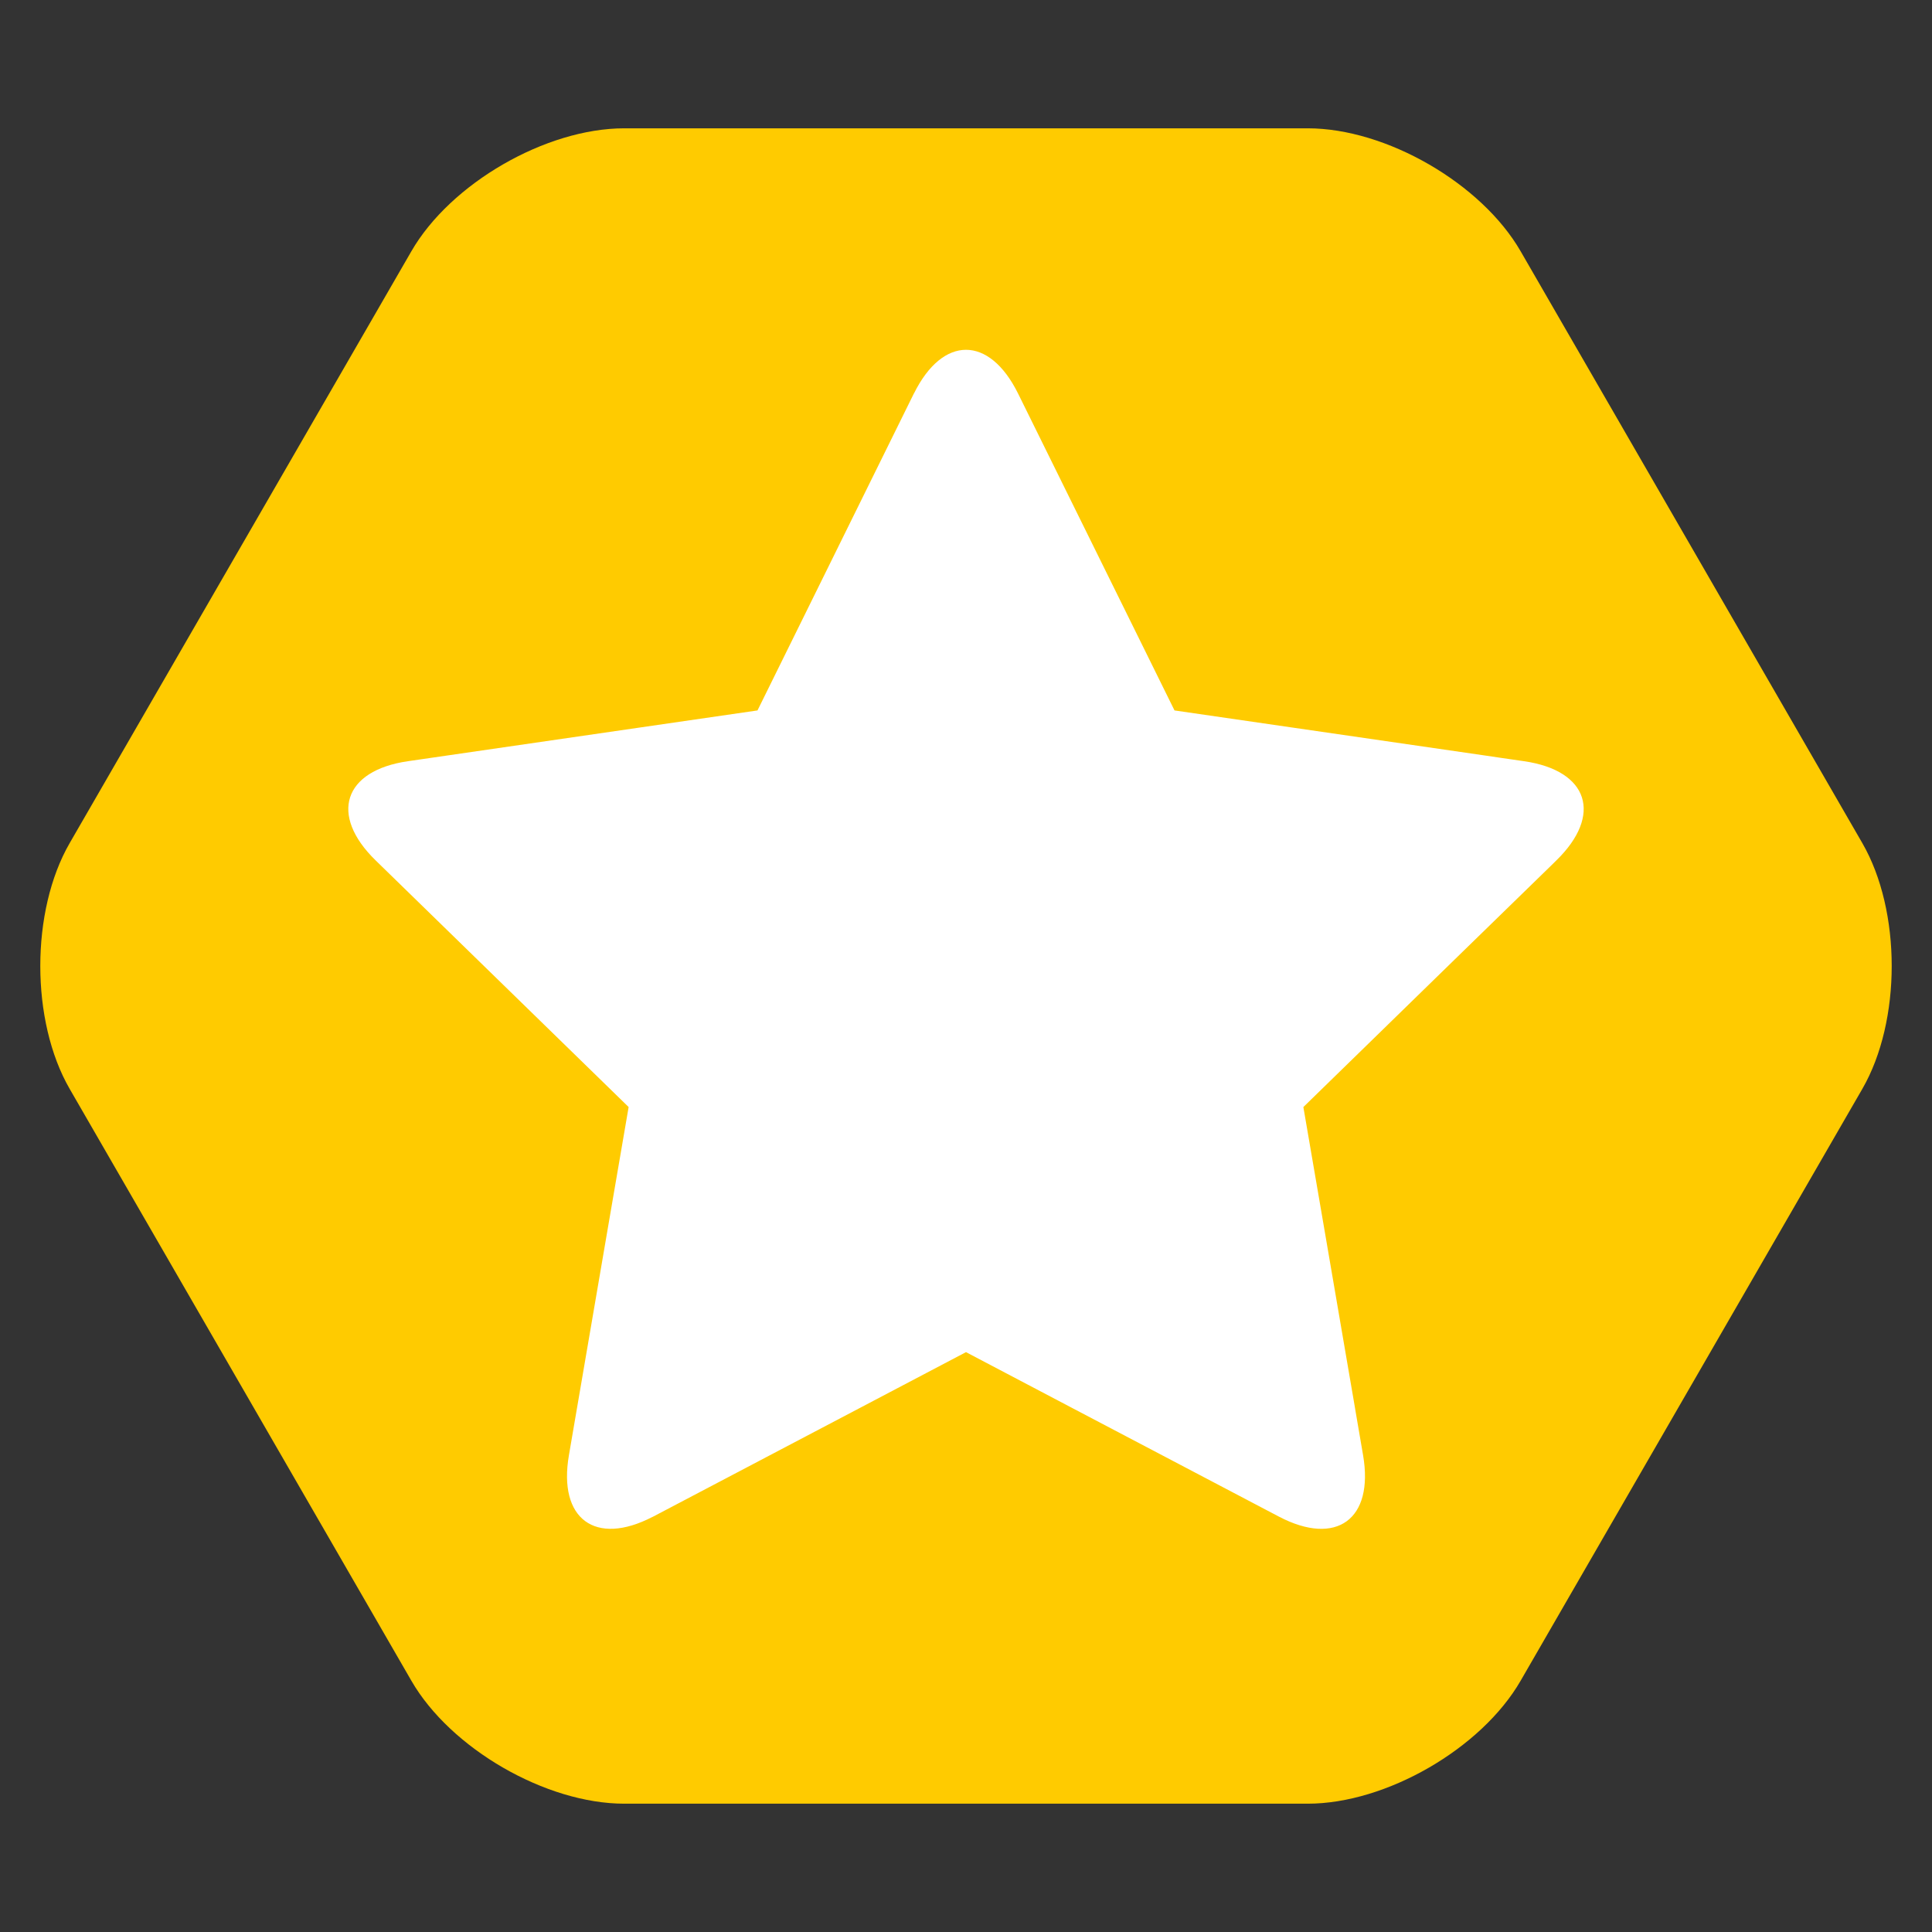 <?xml version="1.0" encoding="UTF-8" standalone="no"?>
<!DOCTYPE svg PUBLIC "-//W3C//DTD SVG 1.1//EN" "http://www.w3.org/Graphics/SVG/1.1/DTD/svg11.dtd">
<!-- Created with Vectornator (http://vectornator.io/) -->
<svg height="100%" stroke-miterlimit="10" style="fill-rule:nonzero;clip-rule:evenodd;stroke-linecap:round;stroke-linejoin:round;" version="1.1" viewBox="0 0 1024 1024" width="100%" xml:space="preserve" xmlns="http://www.w3.org/2000/svg" xmlns:xlink="http://www.w3.org/1999/xlink">
<rect x="0" y="0" width="1024" height="1024" fill="#333333" stroke="none"/>
<defs/>
<g id="layer-1-copy">
<path d="M330.888 68.008L693.112 68.008C734.659 68.008 785.179 97.176 805.952 133.156L987.064 446.852C1007.84 482.832 1007.84 541.168 987.064 577.148L805.952 890.844C785.179 926.824 734.659 955.992 693.112 955.992L330.888 955.992C289.341 955.992 238.821 926.824 218.048 890.844L36.936 577.148C16.163 541.168 16.163 482.832 36.936 446.852L218.048 133.156C238.821 97.176 289.341 68.008 330.888 68.008Z" fill="#ffcb00" fill-rule="nonzero" opacity="1" stroke="none"/>
<path d="M512 185.401C502.039 185.401 492.088 193.103 484.471 208.444L484.435 208.481L484.399 208.517C484.381 208.536 484.375 208.564 484.363 208.589L429.124 320.55L401.487 376.548L339.7 385.519L216.164 403.462C182.045 408.42 174.401 431.958 199.09 456.024L288.477 543.168L333.189 586.759L322.626 648.255L301.536 771.321C295.735 805.146 315.57 819.676 345.85 803.987L345.959 803.951L346.067 803.915L346.103 803.879L346.176 803.842L346.248 803.806L456.761 745.71L512 716.662L567.239 745.71L617.63 772.19L677.861 803.842C708.316 819.793 728.285 805.262 722.464 771.321L718.231 746.614L718.231 746.542L718.159 746.144L717.544 742.526L715.012 727.803L701.374 648.255L690.811 586.759L735.523 543.168L735.812 542.879L753.357 525.768L775.062 504.606L822.306 458.592L824.91 456.024C849.6 431.958 841.955 408.42 807.836 403.462L805.81 403.172L799.588 402.268L795.826 401.725L787.253 400.459L684.3 385.519L622.513 376.548L594.876 320.55L594.514 319.826L539.529 208.444C531.911 193.103 521.961 185.401 512 185.401Z" fill="#ffffff" fill-rule="nonzero" opacity="1" stroke="none"/>
</g>
</svg>
